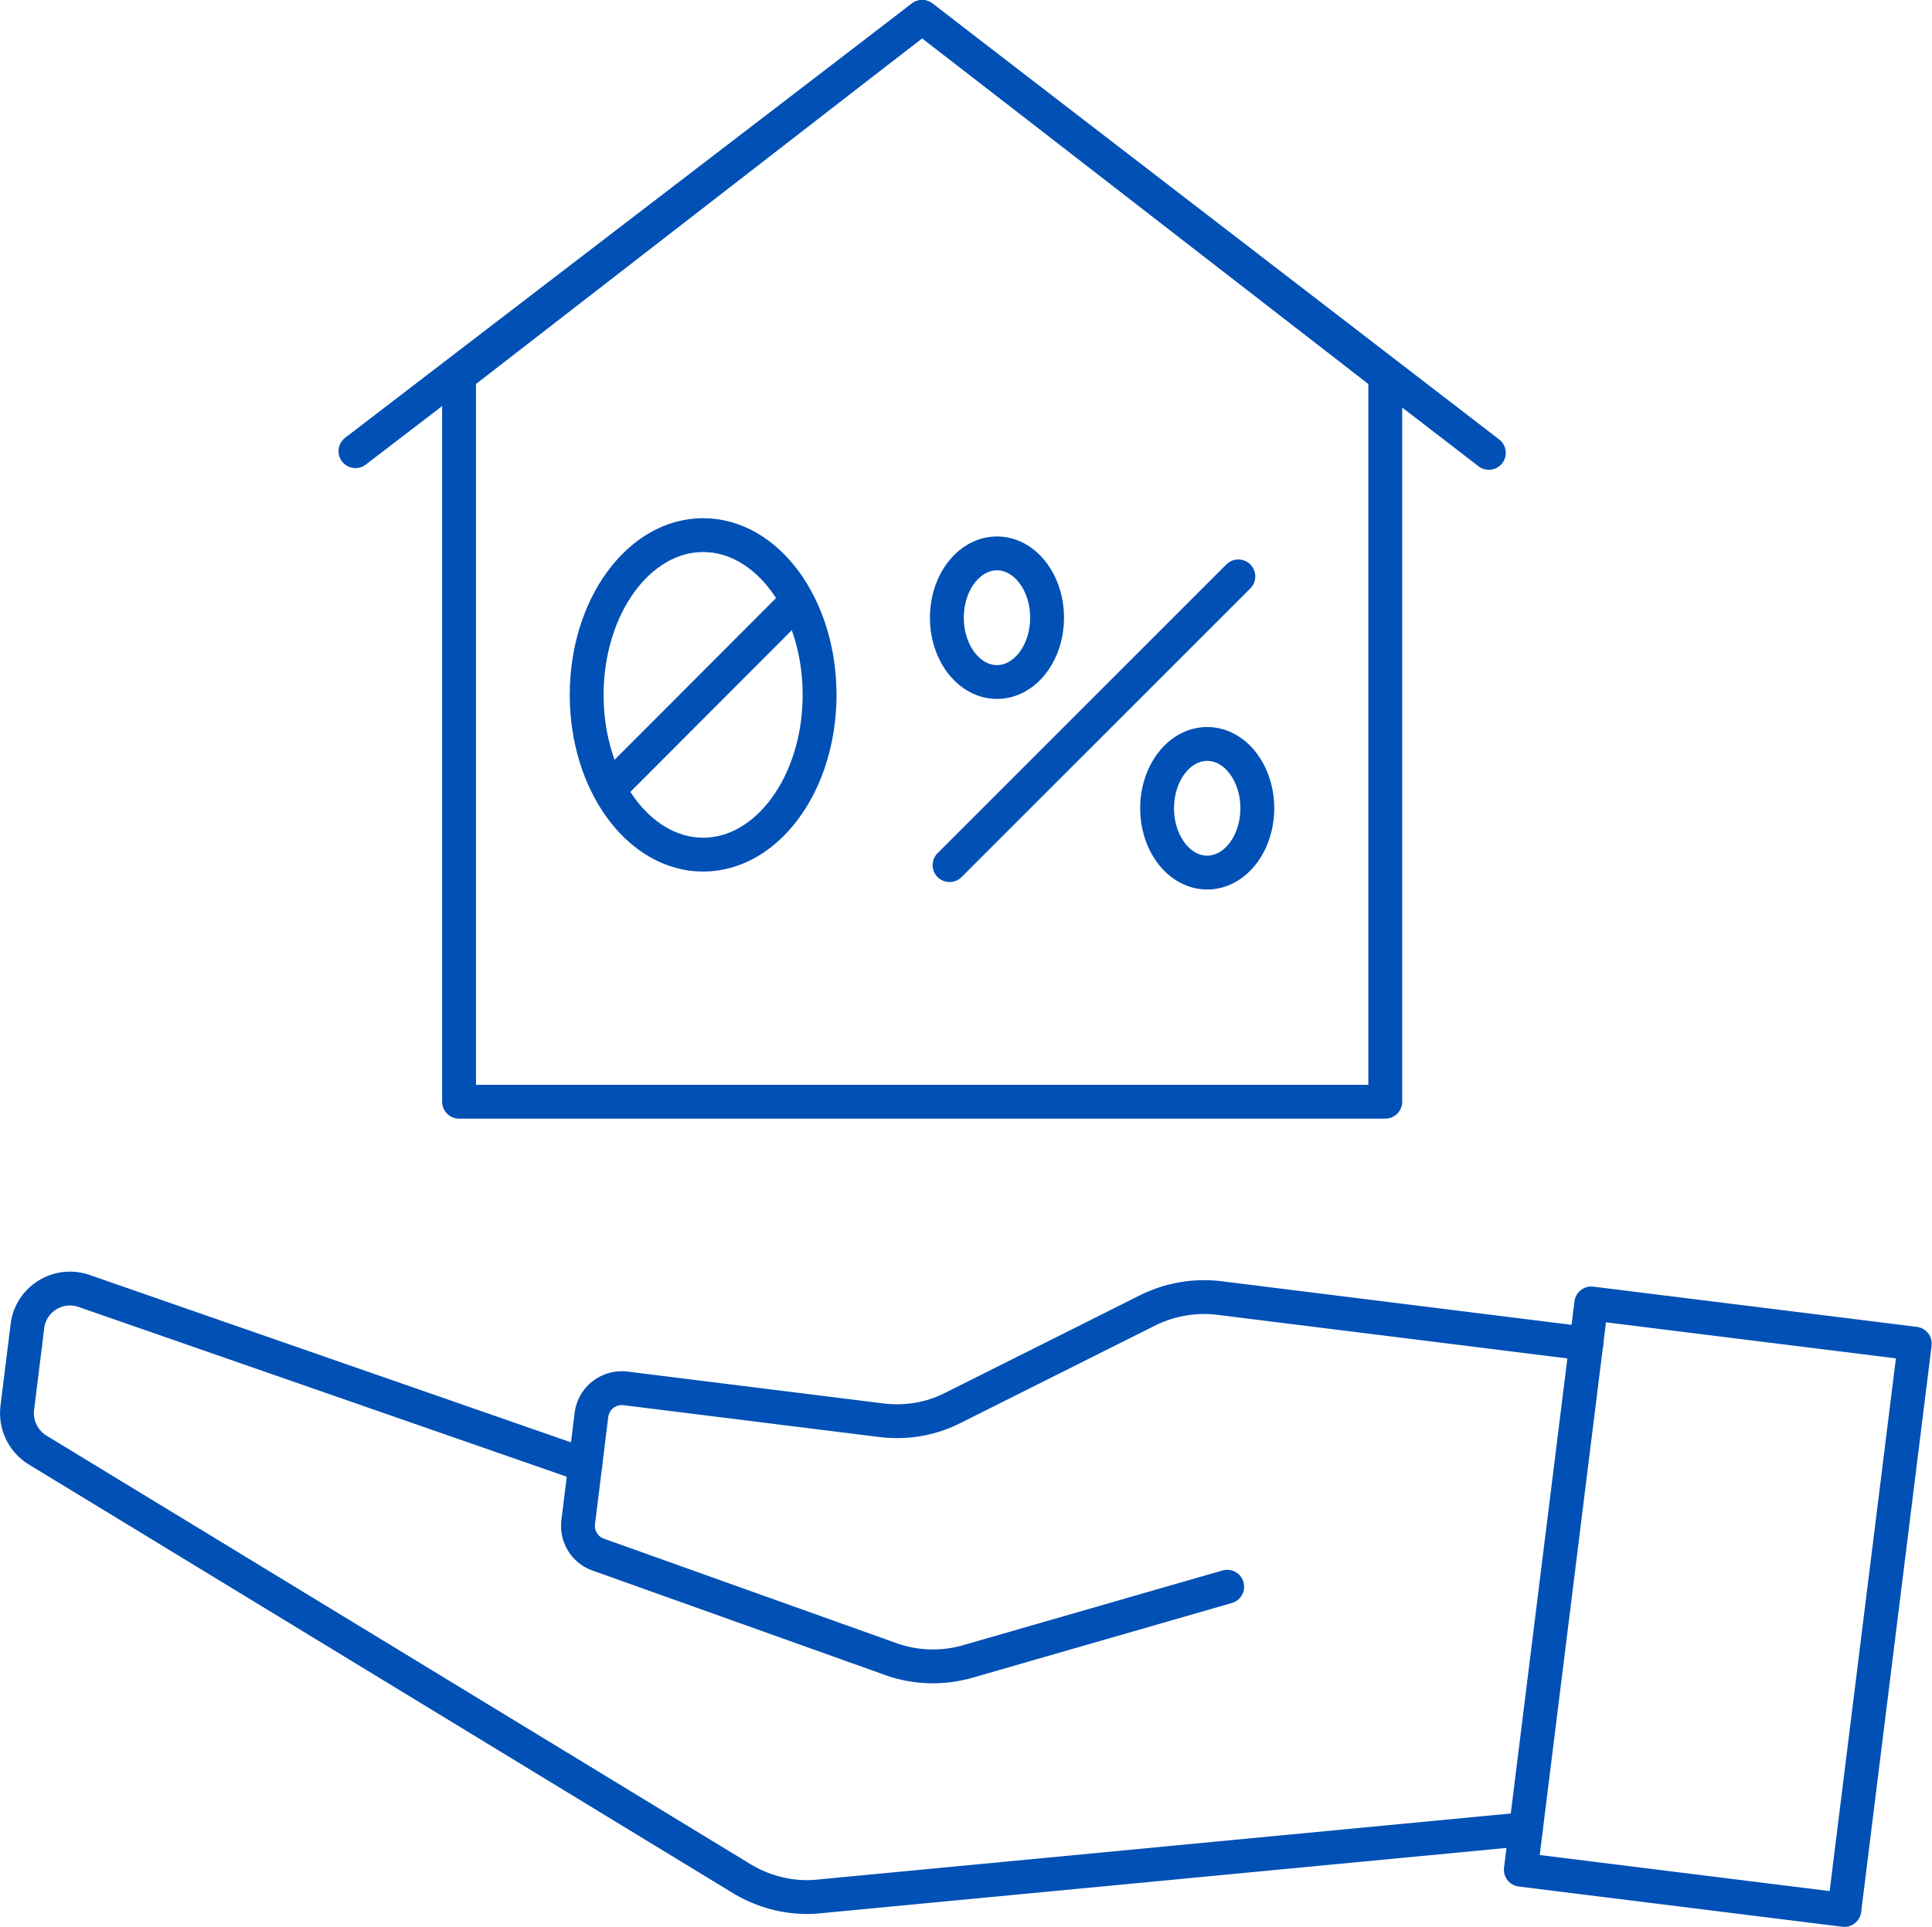 <svg id="Layer_2" xmlns="http://www.w3.org/2000/svg" viewBox="0 0 57.07 56.93"><defs><style>.cls-1{fill:none;stroke:#0050b5;stroke-linecap:round;stroke-linejoin:round}</style></defs><g id="Layer_1-2"><path class="cls-1" transform="rotate(-172.91 50.744 47.47)" d="M45.93 39.04h9.63V55.9h-9.63z"/><path class="cls-1" d="M45.07 54.04l-20.88 1.99c-.79.08-1.59-.11-2.27-.52L1.11 42.84a1.28 1.28 0 0 1-.6-1.24l.3-2.42c.1-.8.91-1.3 1.67-1.04l14.81 5.15"/><path class="cls-1" d="M46.86 39.7l-10.84-1.35a3.75 3.75 0 0 0-2.11.36l-5.77 2.89c-.65.33-1.38.45-2.11.36l-7.55-.94c-.5-.06-.95.29-1.01.79l-.39 3.16c-.05.42.19.82.59.96l8.65 3.09c.73.26 1.52.28 2.26.07l7.67-2.21M36.58 17.03l-8.53 8.53"/><ellipse class="cls-1" cx="35.66" cy="23.88" rx="1.48" ry="1.9"/><ellipse class="cls-1" cx="29.45" cy="18.25" rx="1.48" ry="1.9"/><ellipse class="cls-1" cx="20.77" cy="20.53" rx="3.44" ry="4.72"/><path class="cls-1" d="M23.48 17.82l-5.41 5.42"/><g><path class="cls-1" d="M27.24.5L13.56 11.1v21.45h27.36V11.1L27.24.5z"/><path class="cls-1" d="M10.5 13.33L27.24.5l16.74 12.88"/></g></g></svg>